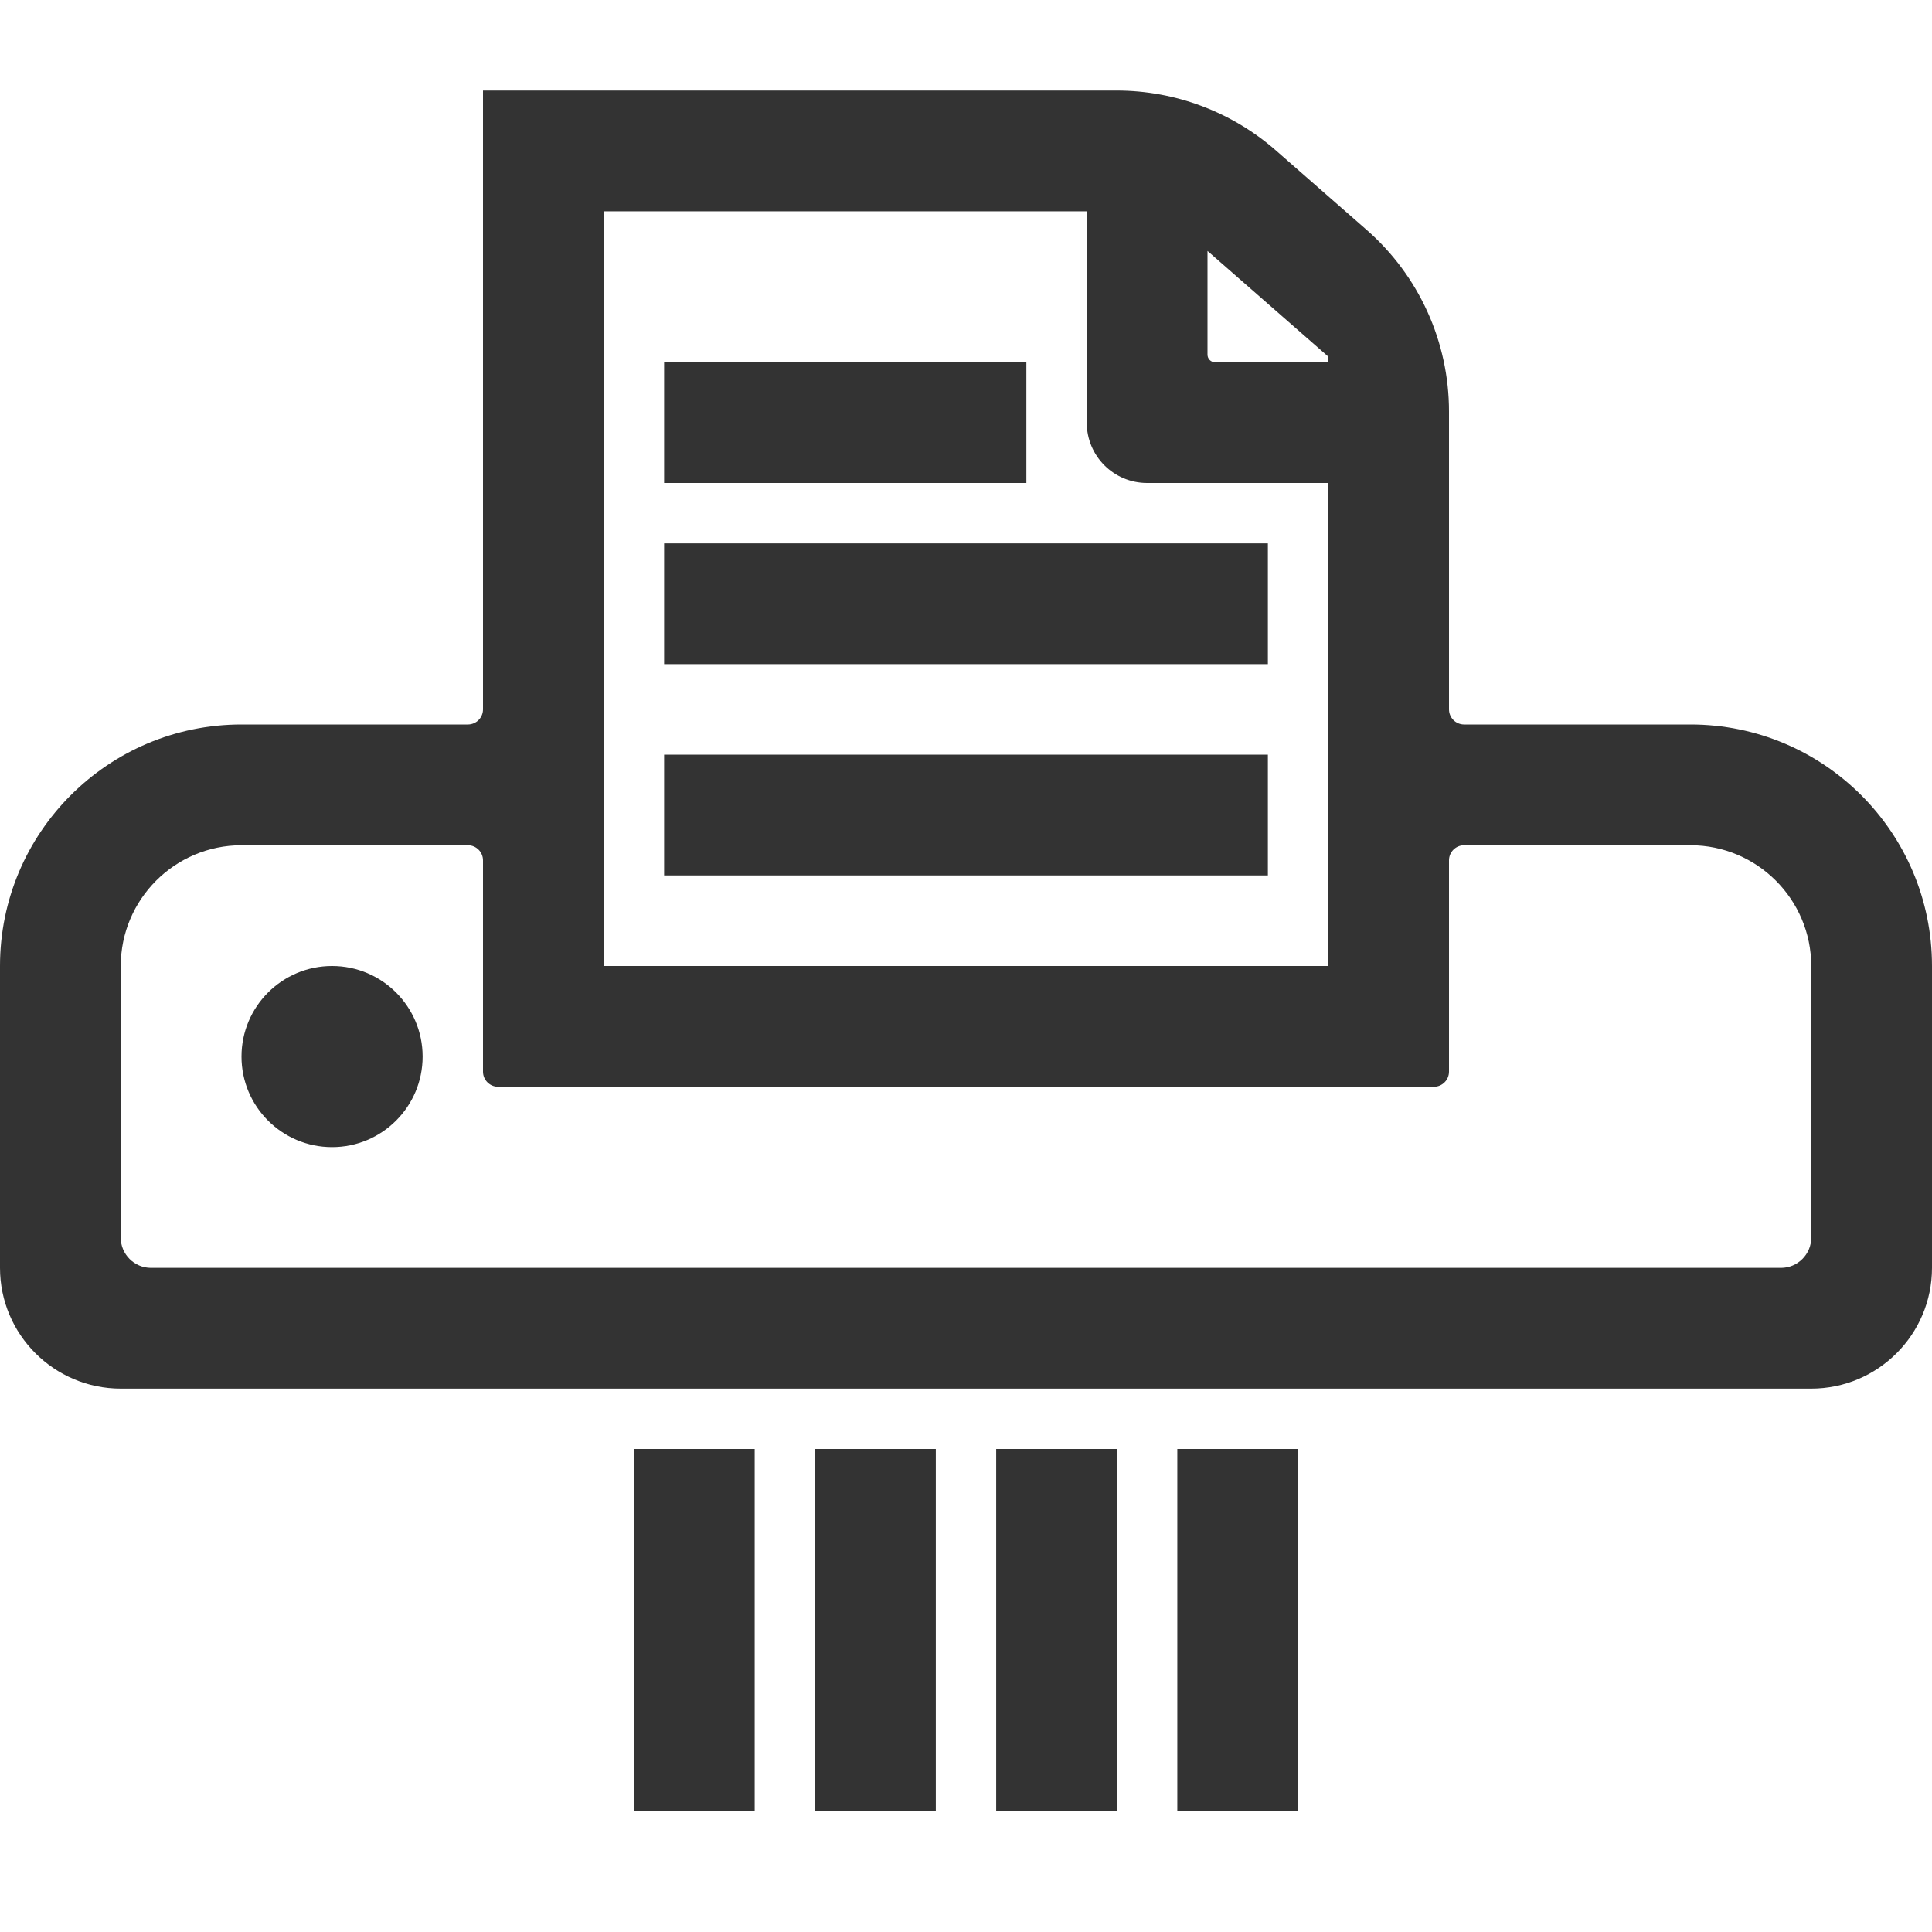 <?xml version="1.0" standalone="no"?><!DOCTYPE svg PUBLIC "-//W3C//DTD SVG 1.1//EN" "http://www.w3.org/Graphics/SVG/1.1/DTD/svg11.dtd"><svg class="icon" width="200px" height="200.00px" viewBox="0 0 1024 1024" version="1.1" xmlns="http://www.w3.org/2000/svg"><path fill="#333333" d="M776 384c-4.4 0-8-3.6-8-8V218.1c0-36.9-15.9-72-43.7-96.3l-48.1-42.1C652.9 59.3 622.9 48 591.9 48H256v328c0 4.4-3.6 8-8 8H128C57.3 384 0 441.3 0 512v160c0 35.3 28.7 64 64 64h896c35.3 0 64-28.7 64-64V512c0-70.7-57.3-128-128-128H776zM640 133l64 56v3h-60c-2.2 0-4-1.8-4-4v-55z m-320-21h256v112c0 17.7 14.3 32 32 32h96v256H320V112z m624 560H80c-8.8 0-16-7.2-16-16V512c0-35.3 28.7-64 64-64h120c4.4 0 8 3.6 8 8v112c0 4.4 3.6 8 8 8h496c4.4 0 8-3.6 8-8V456c0-4.4 3.6-8 8-8h120c35.3 0 64 28.7 64 64v144c0 8.8-7.2 16-16 16zM176 512c-26.5 0-48 21.5-48 48s21.5 48 48 48 48-21.5 48-48-21.5-48-48-48zM544 192H352v64h192v-64zM672 288H352v64h320v-64zM672 400H352v64h320v-64zM336 768h64v192h-64zM432 768h64v192h-64zM528 768h64v192h-64zM624 768h64v192h-64z" /></svg>